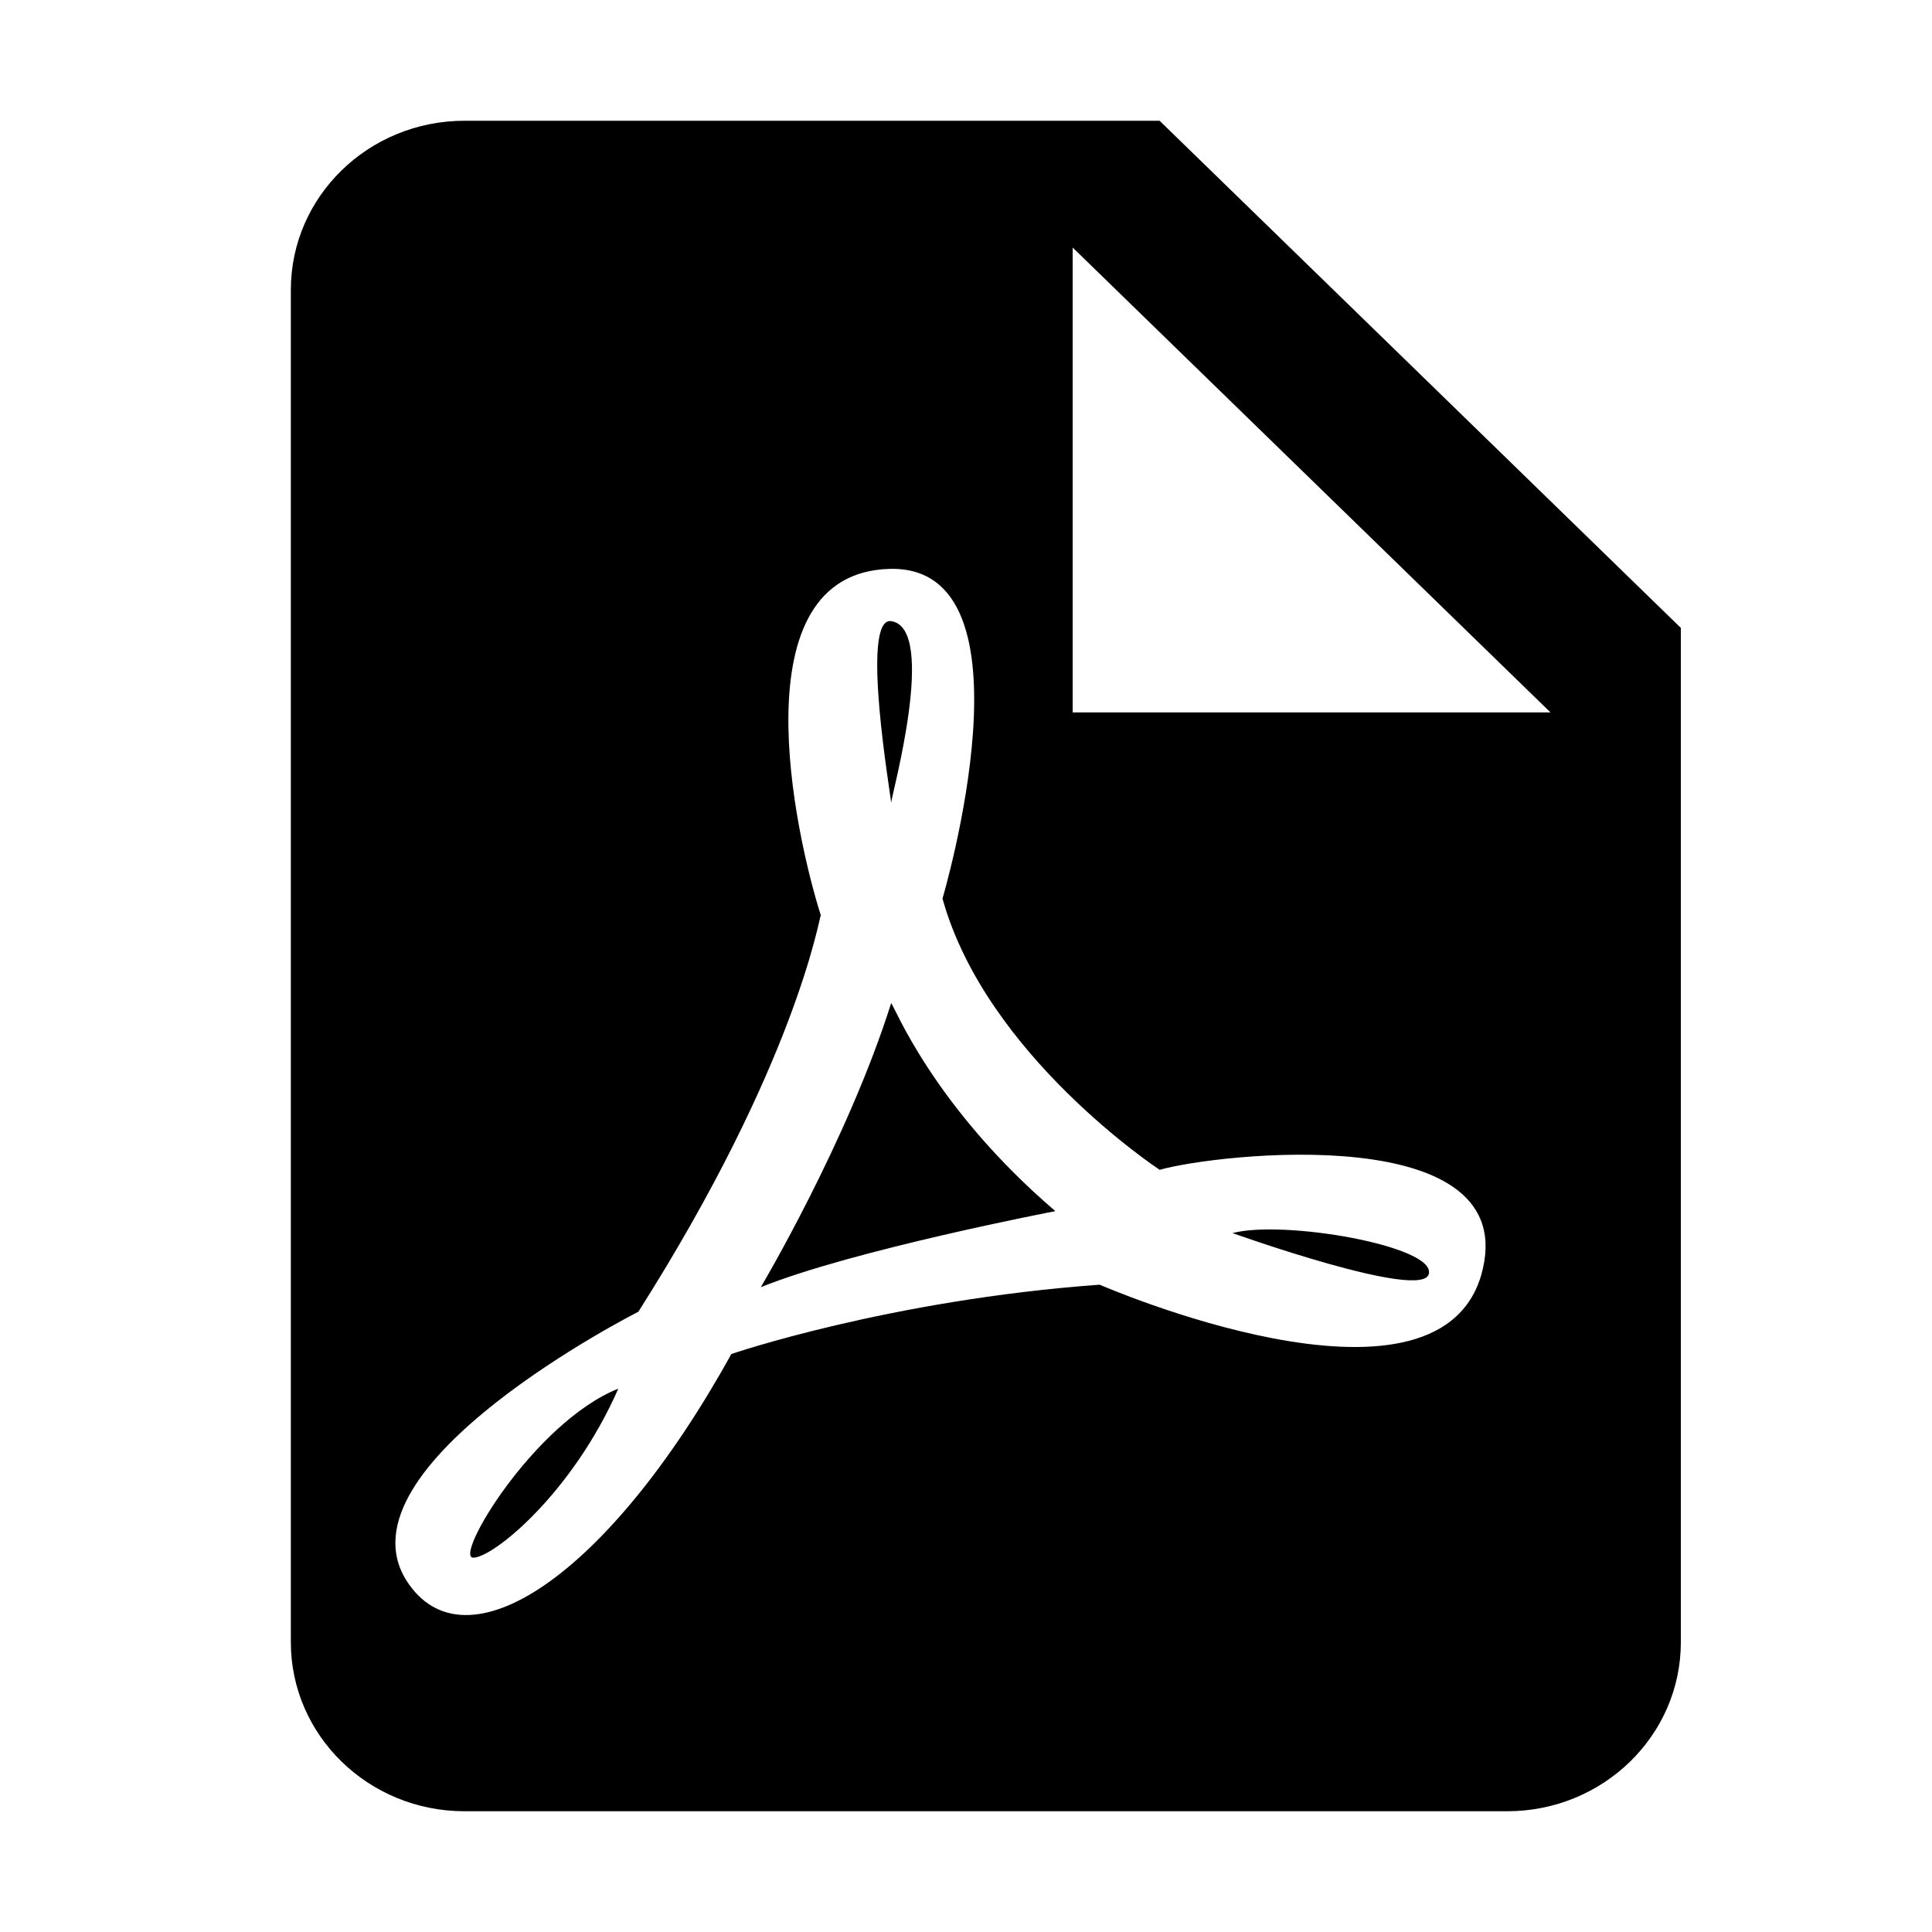<!-- Generated by IcoMoon.io -->
<svg version="1.1" xmlns="http://www.w3.org/2000/svg" width="24" height="24" viewBox="0 0 24 24">
<title>pdf_files</title>
<path d="M13.325 8.85h5.936l-5.936-5.775v5.775zM5.771 1.5h8.634l6.475 6.3v12.6c0 1.16-0.966 2.1-2.158 2.1v0h-12.951c-1.192 0-2.158-0.94-2.158-2.1v0-16.8c0-1.16 0.966-2.1 2.158-2.1v0 0zM10.196 11.37c-0.022 0.042-0.313 1.848-2.266 4.925 0 0-3.777 1.911-2.881 3.339 0.723 1.134 2.504-0.042 4.036-2.814 0 0 1.964-0.672 4.576-0.861 0 0 4.166 1.816 4.738-0.115 0.561-1.953-3.302-1.512-3.993-1.312 0 0-2.158-1.418-2.698-3.37 0 0 1.23-4.147-0.658-4.095s-1.176 3.287-0.853 4.305v0zM11.070 12.462c0.032 0.011 0.507 1.271 2.040 2.583 0 0-2.515 0.483-3.659 0.945 0 0 1.079-1.816 1.619-3.528v0zM15.311 15.318c0.626-0.168 2.515 0.158 2.439 0.504-0.065 0.346-2.439-0.504-2.439-0.504v0zM7.681 17.25c-0.572 1.302-1.554 2.1-1.802 2.1s0.755-1.68 1.802-2.1v0zM11.070 9.973c0-0.074-0.389-2.31 0-2.257 0.583 0.084 0 2.184 0 2.257z"></path>
</svg>
